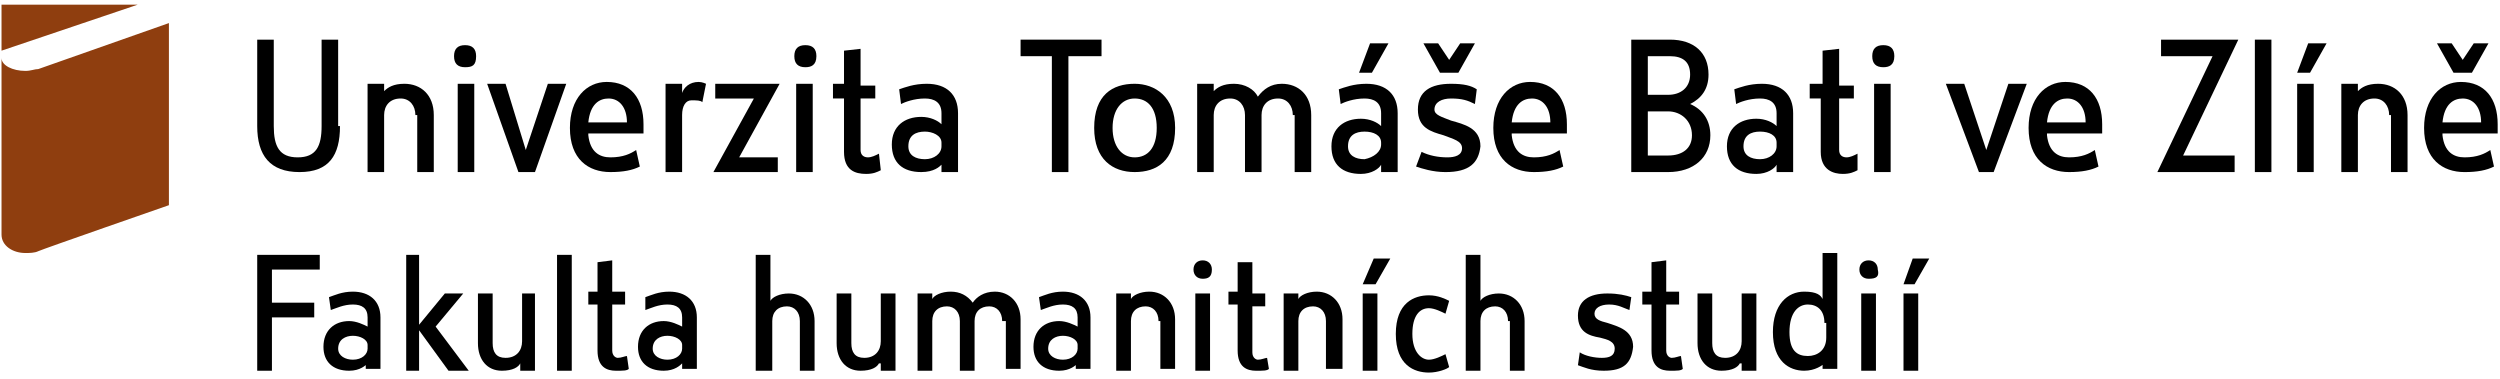<svg width="343" height="52" viewBox="0 0 343 52" fill="none" xmlns="http://www.w3.org/2000/svg">
<path d="M43.113 41.527V43.546H37.309V50.865H35.29V34.966H43.87V36.985H37.309V41.527H43.113Z" fill="black"/>
<path d="M50.434 49.855C50.181 50.108 49.424 50.865 47.91 50.865C45.639 50.865 44.377 49.603 44.377 47.584C44.377 45.313 45.891 44.051 47.91 44.051C48.919 44.051 49.929 44.556 50.434 44.808V43.546C50.434 42.284 49.676 41.779 48.415 41.779C47.153 41.779 46.143 42.284 45.386 42.537L45.134 40.77C45.891 40.518 46.9 40.013 48.415 40.013C50.686 40.013 52.2 41.275 52.2 43.546V50.613H50.181V49.855H50.434ZM50.434 47.332C50.434 46.575 49.424 46.07 48.415 46.07C47.405 46.07 46.396 46.575 46.396 47.837C46.396 48.846 47.405 49.351 48.415 49.351C49.676 49.351 50.434 48.594 50.434 47.837V47.332Z" fill="black"/>
<path d="M57.498 50.865H55.731V34.966H57.498V44.556L61.031 40.265H63.555L59.769 44.808L64.312 50.865H61.536L57.498 45.313V50.865Z" fill="black"/>
<path d="M71.378 49.856C71.126 50.36 70.368 50.865 68.854 50.865C66.835 50.865 65.573 49.351 65.573 47.08V40.265H67.592V47.08C67.592 48.341 68.097 49.098 69.359 49.098C70.873 49.098 71.63 48.089 71.63 46.827V40.265H73.397V50.865H71.378V49.856Z" fill="black"/>
<path d="M78.445 34.966H76.426V50.865H78.445V34.966Z" fill="black"/>
<path d="M86.269 50.612C86.017 50.865 85.512 50.865 84.502 50.865C83.24 50.865 81.979 50.36 81.979 48.089V41.779H80.717V40.013H81.979V35.975L83.998 35.722V40.013H85.764V41.779H83.998V48.089C83.998 48.846 84.502 49.098 84.755 49.098C85.26 49.098 85.764 48.846 86.017 48.846L86.269 50.612Z" fill="black"/>
<path d="M93.589 49.855C93.337 50.108 92.58 50.865 91.066 50.865C88.794 50.865 87.532 49.603 87.532 47.584C87.532 45.313 89.046 44.051 91.066 44.051C92.075 44.051 93.084 44.556 93.589 44.808V43.546C93.589 42.284 92.832 41.779 91.57 41.779C90.308 41.779 89.299 42.284 88.542 42.537V40.77C89.299 40.518 90.308 40.013 91.823 40.013C94.094 40.013 95.608 41.275 95.608 43.546V50.613H93.589V49.855ZM93.589 47.332C93.589 46.575 92.58 46.07 91.57 46.07C90.561 46.07 89.551 46.575 89.551 47.837C89.551 48.846 90.561 49.351 91.57 49.351C92.832 49.351 93.589 48.594 93.589 47.837V47.332Z" fill="black"/>
<path d="M109.741 44.051C109.741 42.789 108.984 42.032 107.974 42.032C106.713 42.032 105.955 42.789 105.955 44.051V50.865H103.684V34.966H105.703V41.275C105.955 40.77 106.965 40.265 108.227 40.265C110.246 40.265 111.76 41.78 111.76 44.051V50.865H109.741V44.051Z" fill="black"/>
<path d="M120.591 49.856C120.339 50.36 119.581 50.865 118.067 50.865C116.048 50.865 114.786 49.351 114.786 47.08V40.265H116.805V47.08C116.805 48.341 117.31 49.098 118.572 49.098C120.086 49.098 120.843 48.089 120.843 46.827V40.265H122.862V50.865H120.843V49.856H120.591Z" fill="black"/>
<path d="M137.498 44.051C137.498 42.789 136.741 42.032 135.731 42.032C134.469 42.032 133.712 42.789 133.712 44.051V50.865H131.693V44.051C131.693 42.789 130.936 42.032 129.927 42.032C128.665 42.032 127.908 42.789 127.908 44.051V50.865H125.889V40.265H127.908V41.022C128.16 40.518 129.17 40.013 130.431 40.013C131.693 40.013 132.703 40.518 133.46 41.527C133.965 40.77 134.974 40.013 136.488 40.013C138.507 40.013 140.022 41.527 140.022 43.798V50.613H138.003V44.051H137.498Z" fill="black"/>
<path d="M147.848 49.855C147.596 50.108 146.839 50.865 145.324 50.865C143.053 50.865 141.791 49.603 141.791 47.584C141.791 45.313 143.306 44.051 145.324 44.051C146.334 44.051 147.343 44.556 147.848 44.808V43.546C147.848 42.284 147.091 41.779 145.829 41.779C144.567 41.779 143.558 42.284 142.801 42.537L142.548 40.77C143.306 40.518 144.315 40.013 145.829 40.013C148.101 40.013 149.615 41.275 149.615 43.546V50.613H147.596V49.855H147.848ZM147.848 47.332C147.848 46.575 146.839 46.07 145.829 46.07C144.82 46.07 143.81 46.575 143.81 47.837C143.81 48.846 144.82 49.351 145.829 49.351C147.091 49.351 147.848 48.594 147.848 47.837V47.332Z" fill="black"/>
<path d="M158.95 44.051C158.95 42.789 158.193 42.032 157.184 42.032C155.922 42.032 155.165 42.789 155.165 44.051V50.865H153.146V40.265H155.165V41.022C155.417 40.518 156.427 40.013 157.688 40.013C159.707 40.013 161.222 41.527 161.222 43.798V50.613H159.203V44.051H158.95Z" fill="black"/>
<path d="M165.008 38.246C164.251 38.246 163.747 37.741 163.747 36.984C163.747 36.227 164.251 35.722 165.008 35.722C165.766 35.722 166.27 36.227 166.27 36.984C166.27 37.994 165.766 38.246 165.008 38.246ZM166.018 50.865H163.999V40.265H166.018V50.865Z" fill="black"/>
<path d="M174.095 50.613C173.843 50.866 173.338 50.866 172.328 50.866C171.066 50.866 169.805 50.361 169.805 48.09V41.78H168.543V40.014H169.805V35.976H171.824V40.266H173.59V42.032H171.824V48.342C171.824 49.099 172.328 49.351 172.581 49.351C173.085 49.351 173.59 49.099 173.843 49.099L174.095 50.613Z" fill="black"/>
<path d="M181.921 44.051C181.921 42.789 181.164 42.032 180.154 42.032C178.892 42.032 178.135 42.789 178.135 44.051V50.865H176.116V40.265H178.135V41.022C178.388 40.518 179.397 40.013 180.659 40.013C182.678 40.013 184.192 41.527 184.192 43.798V50.613H181.921V44.051Z" fill="black"/>
<path d="M188.476 35.47H190.748L188.729 39.003H186.962L188.476 35.47ZM188.981 50.865H186.962V40.265H188.981V50.865Z" fill="black"/>
<path d="M198.824 50.36C198.572 50.612 197.31 51.117 196.048 51.117C194.029 51.117 191.505 50.108 191.505 45.817C191.505 41.527 194.029 40.518 196.048 40.518C197.31 40.518 198.319 41.022 198.824 41.275L198.319 43.041C197.814 42.789 196.805 42.284 196.048 42.284C194.786 42.284 193.776 43.294 193.776 45.817C193.776 48.341 195.038 49.351 196.048 49.351C196.805 49.351 197.814 48.846 198.319 48.593L198.824 50.36Z" fill="black"/>
<path d="M206.903 44.051C206.903 42.789 206.146 42.032 205.137 42.032C203.875 42.032 203.118 42.789 203.118 44.051V50.865H201.099V34.966H203.118V41.275C203.37 40.77 204.379 40.265 205.641 40.265C207.66 40.265 209.175 41.78 209.175 44.051V50.865H207.156V44.051H206.903Z" fill="black"/>
<path d="M220.025 50.865C218.258 50.865 217.249 50.36 216.492 50.108L216.744 48.341C217.501 48.846 218.763 49.098 219.773 49.098C220.782 49.098 221.539 48.846 221.539 47.837C221.539 46.827 220.53 46.575 219.52 46.322C218.006 46.07 216.492 45.565 216.492 43.294C216.492 41.275 218.006 40.265 220.53 40.265C222.044 40.265 223.053 40.518 223.811 40.77L223.558 42.537C222.801 42.284 222.044 41.78 220.782 41.78C219.52 41.78 218.763 42.284 218.763 43.041C218.763 43.799 219.52 44.051 220.53 44.303C222.044 44.808 224.063 45.313 224.063 47.584C223.811 49.856 222.801 50.865 220.025 50.865Z" fill="black"/>
<path d="M230.878 50.612C230.625 50.865 230.121 50.865 229.111 50.865C227.849 50.865 226.587 50.36 226.587 48.089V41.779H225.325V40.013H226.587V35.975L228.606 35.722V40.013H230.373V41.779H228.606V48.089C228.606 48.846 229.111 49.098 229.363 49.098C229.868 49.098 230.373 48.846 230.625 48.846L230.878 50.612Z" fill="black"/>
<path d="M238.703 49.856C238.451 50.36 237.694 50.865 236.18 50.865C234.161 50.865 232.899 49.351 232.899 47.08V40.265H234.918V47.08C234.918 48.341 235.422 49.098 236.684 49.098C238.199 49.098 238.956 48.089 238.956 46.827V40.265H240.975V50.865H238.956V49.856H238.703Z" fill="black"/>
<path d="M250.31 49.855C250.057 50.107 249.048 50.864 247.534 50.864C245.515 50.864 243.243 49.602 243.243 45.564C243.243 41.779 245.262 40.012 247.534 40.012C249.3 40.012 249.805 40.517 250.057 41.022V34.712H252.076V50.612H250.057V49.855H250.31ZM250.31 44.302C250.31 42.536 249.3 41.779 248.038 41.779C246.776 41.779 245.515 42.788 245.515 45.564C245.515 48.088 246.524 48.845 248.038 48.845C249.3 48.845 250.562 48.088 250.562 46.321V44.302H250.31Z" fill="black"/>
<path d="M256.37 38.246C255.613 38.246 255.108 37.741 255.108 36.984C255.108 36.227 255.613 35.722 256.37 35.722C257.127 35.722 257.632 36.227 257.632 36.984C257.885 37.994 257.38 38.246 256.37 38.246ZM257.38 50.865H255.361V40.265H257.38V50.865Z" fill="black"/>
<path d="M262.423 35.47H264.694L262.675 39.003H261.161L262.423 35.47ZM263.18 50.865H261.161V40.265H263.18V50.865Z" fill="black"/>
<path d="M18.885 0.643L0.209 6.952V0.643H18.885ZM0.209 7.961C0.209 8.971 1.723 9.728 3.49 9.728C4.247 9.728 4.752 9.476 5.256 9.476C6.014 9.223 23.175 3.166 23.175 3.166V28.151C23.175 28.151 5.761 34.208 5.256 34.461C4.752 34.713 3.995 34.713 3.49 34.713C1.723 34.713 0.209 33.703 0.209 32.189V7.961Z" fill="#8F3E0F"/>
<path d="M46.647 17.299C46.647 21.337 45.132 23.609 41.094 23.609C37.056 23.609 35.29 21.337 35.29 17.299V5.438H37.561V17.299C37.561 20.076 38.318 21.59 40.842 21.59C43.366 21.59 44.123 20.076 44.123 17.299V5.438H46.394V17.299H46.647Z" fill="black"/>
<path d="M56.992 15.785C56.992 14.523 56.235 13.514 54.973 13.514C53.459 13.514 52.702 14.523 52.702 15.785V23.608H50.43V11.495H52.702V12.504C53.206 11.999 53.964 11.495 55.478 11.495C57.749 11.495 59.516 13.009 59.516 15.785V23.608H57.245V15.785H56.992Z" fill="black"/>
<path d="M63.808 9.223C62.798 9.223 62.294 8.719 62.294 7.709C62.294 6.7 62.798 6.195 63.808 6.195C64.817 6.195 65.322 6.7 65.322 7.709C65.322 8.971 64.817 9.223 63.808 9.223ZM65.07 23.609H62.798V11.495H65.07V23.609Z" fill="black"/>
<path d="M66.837 11.495H69.361L72.137 20.58L75.166 11.495H77.689L73.399 23.608H71.128L66.837 11.495Z" fill="black"/>
<path d="M80.717 18.561C80.969 20.832 82.231 21.59 83.745 21.59C85.512 21.59 86.521 21.085 87.279 20.58L87.783 22.851C86.774 23.356 85.512 23.608 83.745 23.608C80.717 23.608 78.193 21.842 78.193 17.552C78.193 13.514 80.465 11.242 83.241 11.242C86.521 11.242 88.288 13.514 88.288 17.047V18.309H80.717V18.561ZM86.017 16.794C86.017 14.775 85.007 13.514 83.493 13.514C82.231 13.514 80.969 14.271 80.717 16.794H86.017Z" fill="black"/>
<path d="M96.361 14.018C96.109 13.766 95.604 13.766 94.847 13.766C94.09 13.766 93.585 14.523 93.585 15.785V23.608H91.314V11.495H93.585V12.756C93.837 11.999 94.594 11.242 95.856 11.242C96.361 11.242 96.866 11.495 96.866 11.495L96.361 14.018Z" fill="black"/>
<path d="M106.713 23.608H97.88L103.432 13.514H98.132V11.495H106.965L101.413 21.59H106.713V23.608Z" fill="black"/>
<path d="M110.496 9.223C109.487 9.223 108.982 8.719 108.982 7.709C108.982 6.7 109.487 6.195 110.496 6.195C111.506 6.195 112.01 6.7 112.01 7.709C112.01 8.971 111.253 9.223 110.496 9.223ZM111.506 23.609H109.234V11.495H111.506V23.609Z" fill="black"/>
<path d="M120.846 23.356C120.341 23.608 119.836 23.861 118.827 23.861C117.312 23.861 115.798 23.356 115.798 20.832V13.513H114.284V11.494H115.798V6.952L118.07 6.699V11.747H120.089V13.513H118.07V20.58C118.07 21.337 118.574 21.589 119.079 21.589C119.584 21.589 120.089 21.337 120.593 21.084L120.846 23.356Z" fill="black"/>
<path d="M129.171 22.599C128.919 22.851 128.162 23.608 126.395 23.608C123.871 23.608 122.357 22.347 122.357 19.823C122.357 17.299 124.124 16.037 126.395 16.037C127.657 16.037 128.666 16.542 129.171 17.047V15.533C129.171 14.018 128.162 13.514 126.9 13.514C125.385 13.514 124.124 14.018 123.619 14.271L123.366 12.252C124.124 11.999 125.385 11.495 127.152 11.495C129.928 11.495 131.442 13.009 131.442 15.533V23.608H129.171V22.599ZM129.171 19.571C129.171 18.561 127.909 18.056 126.9 18.056C125.638 18.056 124.628 18.561 124.628 20.075C124.628 21.337 125.638 21.842 126.9 21.842C128.162 21.842 129.171 21.085 129.171 20.075V19.571Z" fill="black"/>
<path d="M144.315 23.609V7.709H140.024V5.438H151.129V7.709H146.586V23.609H144.315Z" fill="black"/>
<path d="M155.675 23.608C152.646 23.608 150.122 21.842 150.122 17.552C150.122 13.009 152.646 11.495 155.675 11.495C158.451 11.495 161.227 13.261 161.227 17.552C161.227 22.094 158.703 23.608 155.675 23.608ZM155.675 13.514C153.908 13.514 152.646 15.028 152.646 17.552C152.646 20.075 153.908 21.59 155.675 21.59C157.441 21.59 158.703 20.328 158.703 17.552C158.703 14.775 157.441 13.514 155.675 13.514Z" fill="black"/>
<path d="M177.374 15.785C177.374 14.523 176.617 13.514 175.355 13.514C173.841 13.514 173.084 14.523 173.084 15.785V23.608H170.813V15.785C170.813 14.523 170.056 13.514 168.794 13.514C167.279 13.514 166.522 14.523 166.522 15.785V23.608H164.251V11.495H166.522V12.504C167.027 11.999 167.784 11.495 169.298 11.495C170.813 11.495 172.075 12.252 172.579 13.261C173.336 12.252 174.346 11.495 175.86 11.495C178.131 11.495 179.898 13.009 179.898 15.785V23.608H177.627V15.785H177.374Z" fill="black"/>
<path d="M189.488 22.6C189.236 23.105 188.227 23.862 186.712 23.862C184.189 23.862 182.674 22.6 182.674 20.076C182.674 17.552 184.441 16.291 186.712 16.291C187.974 16.291 188.984 16.795 189.488 17.3V15.534C189.488 14.019 188.479 13.515 187.217 13.515C185.703 13.515 184.441 14.019 183.936 14.272L183.684 12.253C184.441 12 185.703 11.496 187.469 11.496C190.245 11.496 191.76 13.01 191.76 15.534V23.61H189.488V22.6ZM189.488 19.572C189.488 18.562 188.479 18.057 187.217 18.057C185.955 18.057 184.946 18.562 184.946 20.076C184.946 21.338 185.955 21.843 187.217 21.843C188.479 21.59 189.488 20.833 189.488 19.824V19.572ZM187.974 5.943H190.498L188.227 9.981H186.46L187.974 5.943Z" fill="black"/>
<path d="M198.321 23.61C196.555 23.61 195.04 23.105 194.283 22.852L195.04 20.833C196.05 21.338 197.312 21.59 198.574 21.59C199.583 21.59 200.593 21.338 200.593 20.329C200.593 19.319 199.331 19.067 198.069 18.562C196.302 18.057 194.536 17.552 194.536 15.029C194.536 12.505 196.302 11.496 199.078 11.496C200.845 11.496 201.854 11.748 202.612 12.253L202.359 14.272C201.35 13.767 200.593 13.515 199.078 13.515C197.816 13.515 196.807 14.019 196.807 15.029C196.807 15.786 197.816 16.038 199.078 16.543C200.845 17.048 203.116 17.552 203.116 20.076C202.864 22.348 201.602 23.61 198.321 23.61ZM195.293 5.943H197.312L198.826 8.215L200.34 5.943H202.359L200.088 9.981H197.564L195.293 5.943Z" fill="black"/>
<path d="M207.408 18.561C207.66 20.832 208.922 21.59 210.436 21.59C212.203 21.59 213.212 21.085 213.969 20.58L214.474 22.851C213.464 23.356 212.203 23.608 210.436 23.608C207.408 23.608 204.884 21.842 204.884 17.552C204.884 13.514 207.155 11.242 209.931 11.242C213.212 11.242 214.979 13.514 214.979 17.047V18.309H207.408V18.561ZM212.707 16.794C212.707 14.775 211.698 13.514 210.184 13.514C208.922 13.514 207.66 14.271 207.408 16.794H212.707Z" fill="black"/>
<path d="M228.856 23.609H223.809V5.438H229.109C232.39 5.438 234.409 7.205 234.409 10.233C234.409 12.252 233.399 13.514 231.885 14.271C233.651 15.028 234.661 16.542 234.661 18.561C234.661 21.59 232.39 23.609 228.856 23.609ZM229.109 7.709H226.08V13.009H228.856C230.623 13.009 231.885 12 231.885 10.233C231.885 8.466 230.875 7.709 229.109 7.709ZM228.856 15.28H226.08V21.337H228.856C230.875 21.337 232.137 20.328 232.137 18.561C232.137 16.542 230.623 15.28 228.856 15.28Z" fill="black"/>
<path d="M243.748 22.599C243.496 23.104 242.487 23.861 240.972 23.861C238.449 23.861 236.934 22.599 236.934 20.075C236.934 17.552 238.701 16.29 240.972 16.29C242.234 16.29 243.244 16.794 243.748 17.299V15.533C243.748 14.018 242.739 13.514 241.477 13.514C239.963 13.514 238.701 14.018 238.196 14.271L237.944 12.252C238.701 11.999 239.963 11.495 241.729 11.495C244.506 11.495 246.02 13.009 246.02 15.533V23.608H243.748V22.599ZM243.748 19.571C243.748 18.561 242.739 18.056 241.477 18.056C240.215 18.056 239.206 18.561 239.206 20.075C239.206 21.337 240.215 21.842 241.477 21.842C242.739 21.842 243.748 21.085 243.748 20.075V19.571Z" fill="black"/>
<path d="M254.853 23.356C254.349 23.608 253.844 23.861 252.834 23.861C251.573 23.861 249.806 23.356 249.806 20.832V13.513H248.292V11.494H250.058V6.952L252.33 6.699V11.747H254.349V13.513H252.33V20.58C252.33 21.337 252.834 21.589 253.339 21.589C253.844 21.589 254.349 21.337 254.853 21.084V23.356Z" fill="black"/>
<path d="M258.388 9.223C257.378 9.223 256.873 8.719 256.873 7.709C256.873 6.7 257.378 6.195 258.388 6.195C259.397 6.195 259.902 6.7 259.902 7.709C259.902 8.971 259.145 9.223 258.388 9.223ZM259.397 23.609H257.126V11.495H259.397V23.609Z" fill="black"/>
<path d="M266.968 11.495H269.492L272.52 20.58L275.549 11.495H278.073L273.53 23.608H271.511L266.968 11.495Z" fill="black"/>
<path d="M280.847 18.561C281.099 20.832 282.361 21.59 283.875 21.59C285.642 21.59 286.651 21.085 287.408 20.58L287.913 22.851C286.904 23.356 285.642 23.608 283.875 23.608C280.847 23.608 278.323 21.842 278.323 17.552C278.323 13.514 280.594 11.242 283.37 11.242C286.651 11.242 288.418 13.514 288.418 17.047V18.309H280.847V18.561ZM286.147 16.794C286.147 14.775 285.137 13.514 283.623 13.514C282.361 13.514 281.099 14.271 280.847 16.794H286.147Z" fill="black"/>
<path d="M306.591 23.609H295.991L303.563 7.709H296.496V5.438H307.096L299.525 21.337H306.591V23.609Z" fill="black"/>
<path d="M311.638 5.438H309.366V23.609H311.638V5.438Z" fill="black"/>
<path d="M316.685 5.943H319.209L316.937 9.981H315.171L316.685 5.943ZM317.442 23.61H315.171V11.496H317.442V23.61Z" fill="black"/>
<path d="M327.792 15.785C327.792 14.523 327.035 13.514 325.773 13.514C324.259 13.514 323.502 14.523 323.502 15.785V23.608H321.23V11.495H323.502V12.504C324.006 11.999 324.763 11.495 326.278 11.495C328.549 11.495 330.316 13.009 330.316 15.785V23.608H328.044V15.785H327.792Z" fill="black"/>
<path d="M335.109 18.562C335.361 20.833 336.623 21.59 338.137 21.59C339.904 21.59 340.913 21.086 341.67 20.581L342.175 22.852C341.166 23.357 339.904 23.61 338.137 23.61C335.109 23.61 332.585 21.843 332.585 17.552C332.585 13.515 334.856 11.243 337.632 11.243C340.913 11.243 342.68 13.515 342.68 17.048V18.31H335.109V18.562ZM334.352 5.943H336.371L337.885 8.215L339.399 5.943H341.418L339.147 9.981H336.623L334.352 5.943ZM340.409 16.795C340.409 14.776 339.399 13.515 337.885 13.515C336.623 13.515 335.361 14.272 335.109 16.795H340.409Z" fill="black"/>
</svg>
